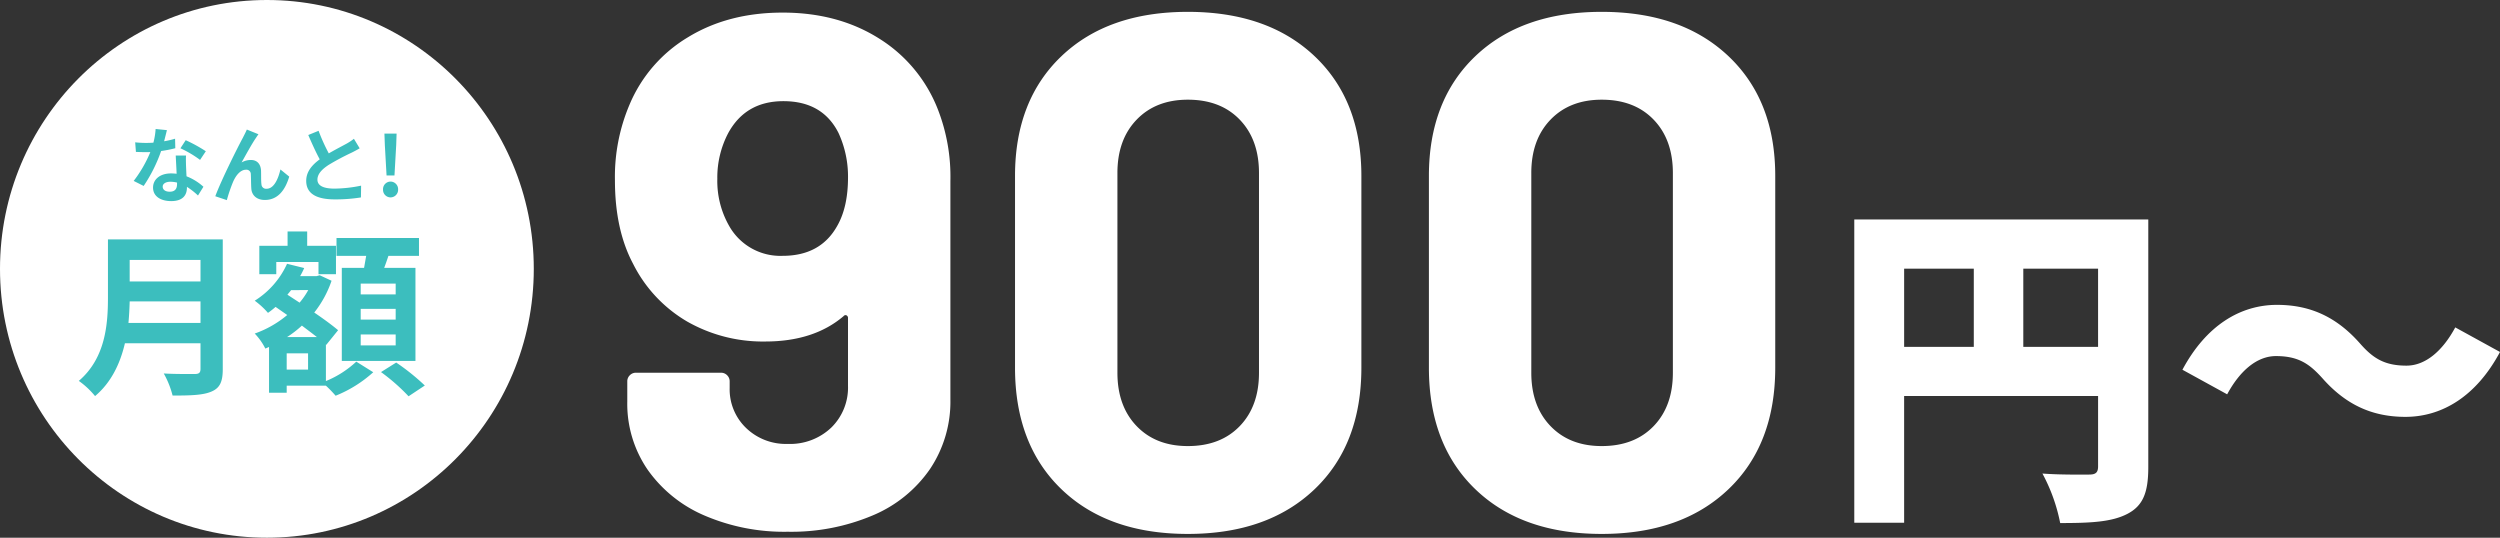 <svg xmlns="http://www.w3.org/2000/svg" width="636.955" height="137" viewBox="0 0 636.955 137"><rect x="0" y="0" width="636.955" height="137" fill="#333333" stroke="none"/><g transform="translate(47 -609)"><g transform="translate(-47.159 558.402)"><path d="M-222-106.005a47.224,47.224,0,0,1,3.145,18.13V-32.19a30.841,30.841,0,0,1-5.18,17.667A33.349,33.349,0,0,1-238.65-2.682,53.151,53.151,0,0,1-260.3,1.48,51.363,51.363,0,0,1-281.57-2.682,34.035,34.035,0,0,1-296-14.338a29.669,29.669,0,0,1-5.18-17.3v-5.18a2.141,2.141,0,0,1,.648-1.573,2.141,2.141,0,0,1,1.572-.647h21.645a2.141,2.141,0,0,1,1.573.647,2.141,2.141,0,0,1,.647,1.573v1.665a13.647,13.647,0,0,0,4.163,10.175A14.582,14.582,0,0,0-260.3-20.9a15.2,15.2,0,0,0,11.1-4.163,14.24,14.24,0,0,0,4.255-10.638V-52.91a.746.746,0,0,0-.37-.74.6.6,0,0,0-.74.185q-7.585,6.475-19.98,6.475a38.962,38.962,0,0,1-19.888-5.088A35.348,35.348,0,0,1-299.7-66.785q-4.625-8.695-4.625-21.275a46.971,46.971,0,0,1,3.7-19.24A36.41,36.41,0,0,1-285.733-124.5q10.268-6.29,24.142-6.29,14.06,0,24.513,6.567A37.135,37.135,0,0,1-222-106.005ZM-261.59-68.82q9.62,0,13.875-7.585,2.775-4.81,2.775-12.395a26.467,26.467,0,0,0-2.405-11.285q-4.07-8.14-14.06-8.14-9.62,0-14.06,8.14A24.287,24.287,0,0,0-278.24-88.43,23.069,23.069,0,0,0-275.1-76.22,14.96,14.96,0,0,0-261.59-68.82ZM-158.36,2.035q-20.35,0-32.19-11.378T-202.39-40.33V-89.17q0-19.24,11.84-30.525t32.19-11.285q20.35,0,32.283,11.285t11.932,30.525v48.84q0,19.61-11.932,30.987T-158.36,2.035Zm0-22.385q8.325,0,13.228-5.087t4.9-13.6V-89.91q0-8.51-4.9-13.6T-158.36-108.6q-8.14,0-13.042,5.088t-4.9,13.6v50.875q0,8.51,4.9,13.6T-158.36-20.35ZM-52.91,2.035q-20.35,0-32.19-11.378T-96.94-40.33V-89.17q0-19.24,11.84-30.525t32.19-11.285q20.35,0,32.283,11.285T-8.7-89.17v48.84q0,19.61-11.932,30.987T-52.91,2.035Zm0-22.385q8.325,0,13.228-5.087t4.9-13.6V-89.91q0-8.51-4.9-13.6T-52.91-108.6q-8.14,0-13.043,5.088t-4.9,13.6v50.875q0,8.51,4.9,13.6T-52.91-20.35Z" transform="translate(461.159 184.598)" fill="#fff"/><path d="M-37.5-36.627V-56.55h19.053v19.923ZM-67.86-56.55h17.748v19.923H-67.86ZM-5.655-69.078H-80.562V8.178h12.7V-24.1h49.416V-6.177c0,1.566-.609,2.088-2.262,2.088S-28.1-4-32.625-4.35A44.733,44.733,0,0,1-28.1,8.265c7.743,0,13.137-.261,17.139-2.349S-5.655.435-5.655-6ZM59.856-18.792c9.4,0,18.1-5.307,24.1-16.53l-11.4-6.264c-3.132,5.829-7.482,9.744-12.441,9.744-5.742,0-8.613-2-11.832-5.655-5.916-6.7-12.615-9.831-21.141-9.831-9.4,0-18.1,5.307-24.1,16.53l11.4,6.264c3.132-5.829,7.482-9.744,12.441-9.744,5.829,0,8.613,2.088,11.832,5.655C44.631-21.924,51.33-18.792,59.856-18.792Z" transform="translate(553.159 175.598)" fill="#fff"/><ellipse cx="68" cy="68.5" rx="68" ry="68.5" transform="translate(0.159 50.598)" fill="#fff"/><path d="M-31.275-14.715c.18-1.89.27-3.78.315-5.49h18.045v5.49Zm18.36-16.065v5.49H-30.96v-5.49ZM-7.245-36h-29.25v14.805c0,6.84-.63,15.435-7.425,21.24a21.135,21.135,0,0,1,4.14,3.87C-35.6.4-33.345-4.5-32.175-9.54h19.26v6.525c0,.945-.36,1.305-1.44,1.305-.99,0-4.77.045-7.92-.135a22.972,22.972,0,0,1,2.25,5.625c4.635,0,7.785-.09,9.945-1.035,2.07-.9,2.835-2.43,2.835-5.67ZM36.81-22H27.9V-24.75h8.91Zm0,6.435H27.9v-2.745h8.91Zm0,6.57H27.9v-2.79h8.91ZM23.085-28.755V-5.04H41.85V-28.755H33.885c.36-.945.72-1.98,1.08-3.06H42.75V-36.36H21.735v4.545H29.3c-.18.99-.36,2.07-.54,3.06ZM6.39-30.24H17.145v3.1H21.6V-34.38H14.265v-3.645H9.27v3.645H2.07v7.245H6.39Zm8.1,27.4H9.045v-4.14H14.49Zm-5.355-8.28a26.484,26.484,0,0,0,3.78-2.925c1.35,1.035,2.7,2.025,3.825,2.925Zm5.4-11.97a19.232,19.232,0,0,1-2.205,3.2l-3.1-2.025c.315-.405.63-.765.945-1.17Zm4.5,13.86.09.09L22.14-12.87c-1.485-1.26-3.69-2.88-6.075-4.5a27.045,27.045,0,0,0,4.41-8.1l-3.015-1.4-.81.225H12.465A17.762,17.762,0,0,0,13.5-28.71L9.135-29.79A21.64,21.64,0,0,1,.9-20.385a20.187,20.187,0,0,1,3.375,3.1A20.608,20.608,0,0,0,6.21-18.81l2.97,2.07A26.689,26.689,0,0,1,.9-12.015,15.446,15.446,0,0,1,3.6-8.19L4.545-8.6V3.06h4.5V1.26h9.99A31.741,31.741,0,0,1,21.51,3.825,32,32,0,0,0,31.095-2.16l-4.32-2.7A25.5,25.5,0,0,1,19.035.09ZM33.075-2.2a49.586,49.586,0,0,1,7.02,6.165l4.14-2.745a56.649,56.649,0,0,0-7.29-5.85Z" transform="translate(64.159 147.598)" fill="#3cbebe"/><path d="M-15.561-11.466a37.42,37.42,0,0,0-5.124-2.814l-1.344,2.058a27.728,27.728,0,0,1,5,2.961Zm-7.833-3.192a21.966,21.966,0,0,1-2.793.651c.294-1.113.546-2.163.714-2.835l-2.877-.294a17.707,17.707,0,0,1-.567,3.486c-.63.042-1.26.063-1.869.063a26.435,26.435,0,0,1-2.772-.147l.189,2.436c.9.042,1.743.063,2.6.063.357,0,.714,0,1.071-.021a31.73,31.73,0,0,1-4.242,7.35l2.541,1.281a38.388,38.388,0,0,0,4.452-8.9,30.476,30.476,0,0,0,3.612-.714Zm.5,11.571c0,1.113-.462,1.932-1.869,1.932-1.134,0-1.785-.525-1.785-1.3,0-.735.777-1.239,1.974-1.239a7.36,7.36,0,0,1,1.68.21Zm-.336-7.287c.063,1.26.168,3.087.231,4.641-.441-.042-.924-.084-1.407-.084-2.9,0-4.6,1.575-4.6,3.612,0,2.289,2.037,3.444,4.62,3.444,2.961,0,4.011-1.512,4.011-3.444v-.189A18.514,18.514,0,0,1-17.556-.189l1.386-2.226a13.854,13.854,0,0,0-4.305-2.667c-.063-1.029-.1-2.037-.126-2.625-.021-.924-.063-1.785,0-2.667Zm21.084-5.418-2.961-1.2c-.378.882-.756,1.554-1.029,2.121C-7.224-12.894-11.613-4.158-13.146,0l2.94.987a40.136,40.136,0,0,1,1.575-4.62c.735-1.7,1.89-3.129,3.318-3.129A1.119,1.119,0,0,1-4.095-5.607c.063.84.042,2.541.126,3.654C-3.885-.441-2.793.945-.525.945,2.688.945,4.62-1.407,5.691-5L3.444-6.825C2.856-4.242,1.722-1.911-.063-1.911A1.174,1.174,0,0,1-1.386-3.045c-.126-.861-.063-2.541-.105-3.465C-1.575-8.232-2.52-9.24-4.074-9.24a4.733,4.733,0,0,0-2.373.63c1.029-1.827,2.6-4.725,3.633-6.216C-2.583-15.162-2.352-15.54-2.142-15.792Zm24.318,1.155a14.359,14.359,0,0,1-1.911,1.26c-.987.546-2.793,1.47-4.494,2.457a48.757,48.757,0,0,1-2.6-5.754L10.542-15.6c.945,2.2,1.953,4.41,2.919,6.195-2,1.47-3.444,3.171-3.444,5.481C10.017-.357,13.146.8,17.283.8a40.673,40.673,0,0,0,6.678-.5l.042-3a34.783,34.783,0,0,1-6.8.756c-2.877,0-4.326-.8-4.326-2.289,0-1.449,1.155-2.646,2.9-3.78a63.689,63.689,0,0,1,5.8-3.087c.756-.378,1.428-.735,2.058-1.113Zm8.316,9.345h2.016l.441-7.749.1-2.919H29.946l.105,2.919ZM31.5.294a1.947,1.947,0,0,0,1.932-2.016A1.947,1.947,0,0,0,31.5-3.738a1.93,1.93,0,0,0-1.911,2.016A1.93,1.93,0,0,0,31.5.294Z" transform="translate(68.159 100.598)" fill="#3cbebe"/></g></g></svg>
